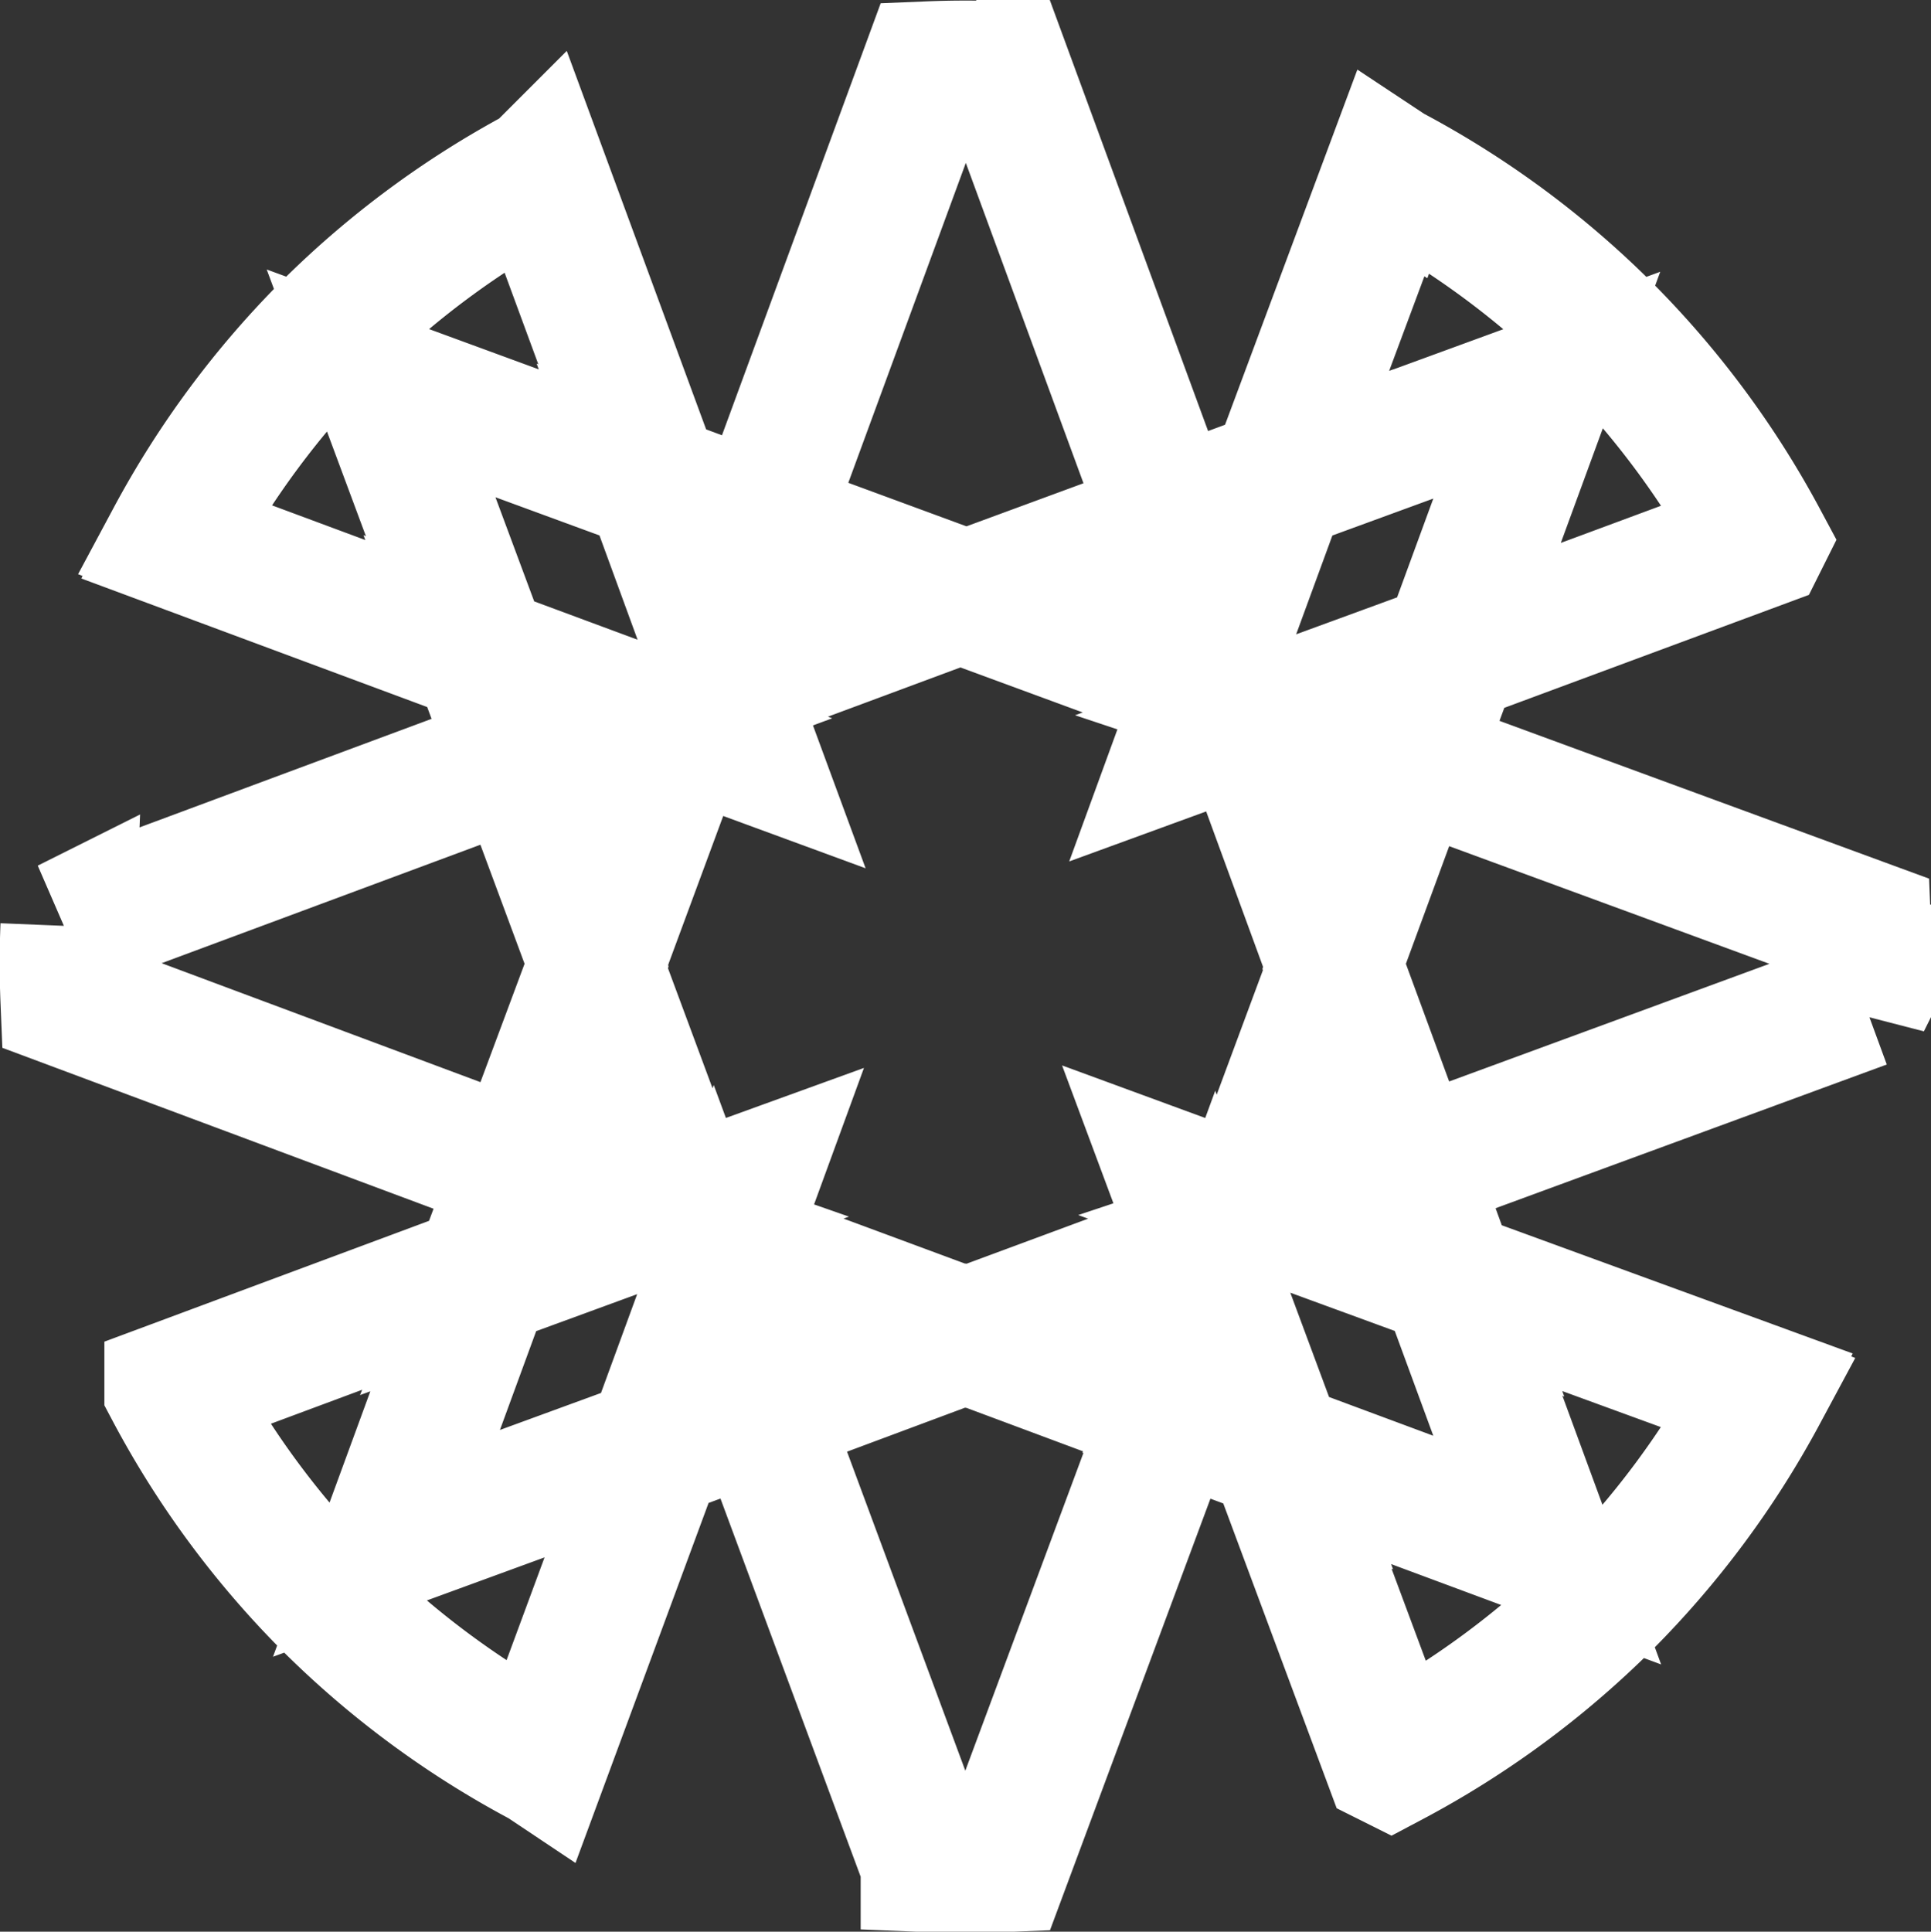 <?xml version="1.0" encoding="UTF-8" standalone="no"?>
<!-- Created with Inkscape (http://www.inkscape.org/) -->

<svg
   width="4.292mm"
   height="4.293mm"
   viewBox="0 0 4.292 4.293"
   version="1.1"
   id="svg1"
   inkscape:version="1.3 (0e150ed6c4, 2023-07-21)"
   sodipodi:docname="gameAssets.svg"
   xmlns:inkscape="http://www.inkscape.org/namespaces/inkscape"
   xmlns:sodipodi="http://sodipodi.sourceforge.net/DTD/sodipodi-0.dtd"
   xmlns="http://www.w3.org/2000/svg"
   xmlns:svg="http://www.w3.org/2000/svg">
  <rect x="0" y="0" width="4.292" height="4.293" fill="#333333" stroke="none"/>
  <sodipodi:namedview
     id="namedview1"
     pagecolor="#505050"
     bordercolor="#ffffff"
     borderopacity="1"
     inkscape:showpageshadow="0"
     inkscape:pageopacity="0"
     inkscape:pagecheckerboard="1"
     inkscape:deskcolor="#505050"
     inkscape:document-units="mm"
     showguides="true"
     inkscape:zoom="128"
     inkscape:cx="543.82031"
     inkscape:cy="672.91797"
     inkscape:window-width="2560"
     inkscape:window-height="1521"
     inkscape:window-x="-9"
     inkscape:window-y="-9"
     inkscape:window-maximized="1"
     inkscape:current-layer="g556"
     showgrid="false">
    <sodipodi:guide
       position="158.642,305.066"
       orientation="1,0"
       id="guide366"
       inkscape:locked="false" />
  </sodipodi:namedview>
  <defs
     id="defs1">
    <linearGradient
       id="swatch70"
       inkscape:swatch="solid">
      <stop
         style="stop-color:#000000;stop-opacity:1;"
         offset="0"
         id="stop70" />
    </linearGradient>
    <linearGradient
       id="swatch69"
       inkscape:swatch="solid">
      <stop
         style="stop-color:#5f5700;stop-opacity:1;"
         offset="0"
         id="stop69" />
    </linearGradient>
  </defs>
  <g
     inkscape:groupmode="layer"
     id="layer2"
     inkscape:label="Enemy1"
     transform="translate(-16,-80)">
    <path
       id="path458"
       style="fill:#ffffff;fill-opacity:0;stroke:#ffffff;stroke-width:0.3;stroke-linecap:butt;stroke-linejoin:miter;stroke-dasharray:none;paint-order:markers fill stroke"
       d="m 16.731,80.732 a 2,2 0 0 0 -0.346,0.467 l 0.005,0.002 a 2,2 0 0 0 -0.001,0.002 l 0.678,0.252 -10e-4,-0.003 0.005,0.002 -0.224,-0.602 0.602,0.221 -0.001,-0.003 0.005,0.002 -0.253,-0.687 a 2,2 0 0 0 -0.47,0.348 z m 0.722,0.339 0.001,0.003 -0.005,-0.002 0.136,0.372 -0.036,0.096 0.067,-0.024 -0.027,-0.073 0.103,-0.281 -0.003,-0.001 7.3e-4,-0.002 z m 0.24,0.091 0.44,0.162 -0.517,0.192 0.003,0.007 -0.004,0.002 0.056,0.152 -0.147,-0.054 0.027,-0.075 -0.119,0.043 0.086,0.032 -0.192,0.519 0.003,0.009 -0.002,0.007 0.193,0.52 0.149,-0.054 -0.053,0.145 0.011,0.004 -0.001,0.003 0.521,0.193 0.521,-0.193 -0.003,-0.008 0.004,-0.002 -0.054,-0.145 0.158,0.058 0.193,-0.52 -0.003,-0.009 0.002,-0.007 -0.19,-0.519 0.086,-0.032 -0.119,-0.043 0.023,0.064 -0.137,0.05 0.05,-0.137 -0.01,-0.004 7.3e-4,-0.002 -0.519,-0.191 0.451,-0.166 -0.371,-1.01 a 2,2 0 0 0 -0.166,3e-6 z m 0.908,0 0.1,0.271 -0.031,0.085 0.077,0.028 -0.038,-0.103 0.136,-0.371 -0.011,0.004 0.005,-0.015 -0.238,0.088 0.004,0.011 z m 0.238,-0.1 0.011,-0.004 -0.005,0.015 0.593,-0.217 -0.216,0.589 0.011,-0.004 -0.005,0.015 0.685,-0.254 a 2,2 0 0 0 -0.347,-0.468 2,2 0 0 0 -0.468,-0.347 l -3.7e-4,0.001 a 2,2 0 0 0 -0.006,-0.004 z m 0.388,0.394 -0.011,0.004 0.005,-0.015 -0.377,0.138 0.021,0.007 -0.004,0.002 0.27,0.099 -0.166,0.451 0.167,0.454 1.01,-0.371 a 2,2 0 0 0 0,-0.166 l -1.002,-0.368 z m -0.095,1.14 -0.288,0.106 0.01,0.004 -0.003,0.001 0.366,0.134 -0.001,-0.003 0.005,0.002 z m 0.089,0.244 0.001,0.003 -0.005,-0.002 0.222,0.604 -0.6,-0.223 0.001,0.003 -0.005,-0.002 0.256,0.688 a 2,2 0 0 0 0.475,-0.35 2,2 0 0 0 0.346,-0.466 l -0.005,-0.002 a 2,2 0 0 0 10e-4,-0.002 z m -0.387,0.384 -0.001,-0.003 0.005,0.002 -0.136,-0.366 -0.102,0.278 0.003,0.001 -7.4e-4,0.002 z m -0.232,-0.086 -0.456,-0.17 -0.456,0.17 0.373,1.006 a 2,2 0 0 0 0.165,-10e-7 z m -0.912,-10e-7 -0.004,-0.011 0.004,-0.002 -0.103,-0.279 -0.134,0.366 0.011,-0.004 -0.005,0.015 z m -0.232,0.086 -0.011,0.004 0.005,-0.015 -0.593,0.217 0.216,-0.589 -0.011,0.004 0.006,-0.015 -0.688,0.256 a 2,2 0 0 0 0.35,0.475 2,2 0 0 0 0.466,0.346 l 3.7e-4,-0.001 a 2,2 0 0 0 0.006,0.004 z m -0.388,-0.394 0.011,-0.004 -0.005,0.015 0.366,-0.134 -0.02,-0.007 0.004,-0.002 -0.269,-0.1 z m 0.086,-0.232 0.17,-0.456 -0.167,-0.45 0.273,-0.101 -0.01,-0.004 0.004,-0.002 -0.356,-0.132 0.001,0.003 -0.005,-0.002 0.086,0.232 -1.001,0.372 a 2,2 0 0 0 10e-6,0.165 z m 0.285,0.109 0.103,0.038 -0.025,-0.067 z m 0.145,0.14 0.029,-0.078 -0.067,-0.024 z m 1.115,0.01 0.043,-0.119 -0.077,0.028 z m 0.148,-0.15 -0.078,-0.029 -0.025,0.067 z"
       inkscape:export-filename="Finished\CircleEnemies.svg"
       inkscape:export-xdpi="96"
       inkscape:export-ydpi="96" />
  </g>
</svg>

